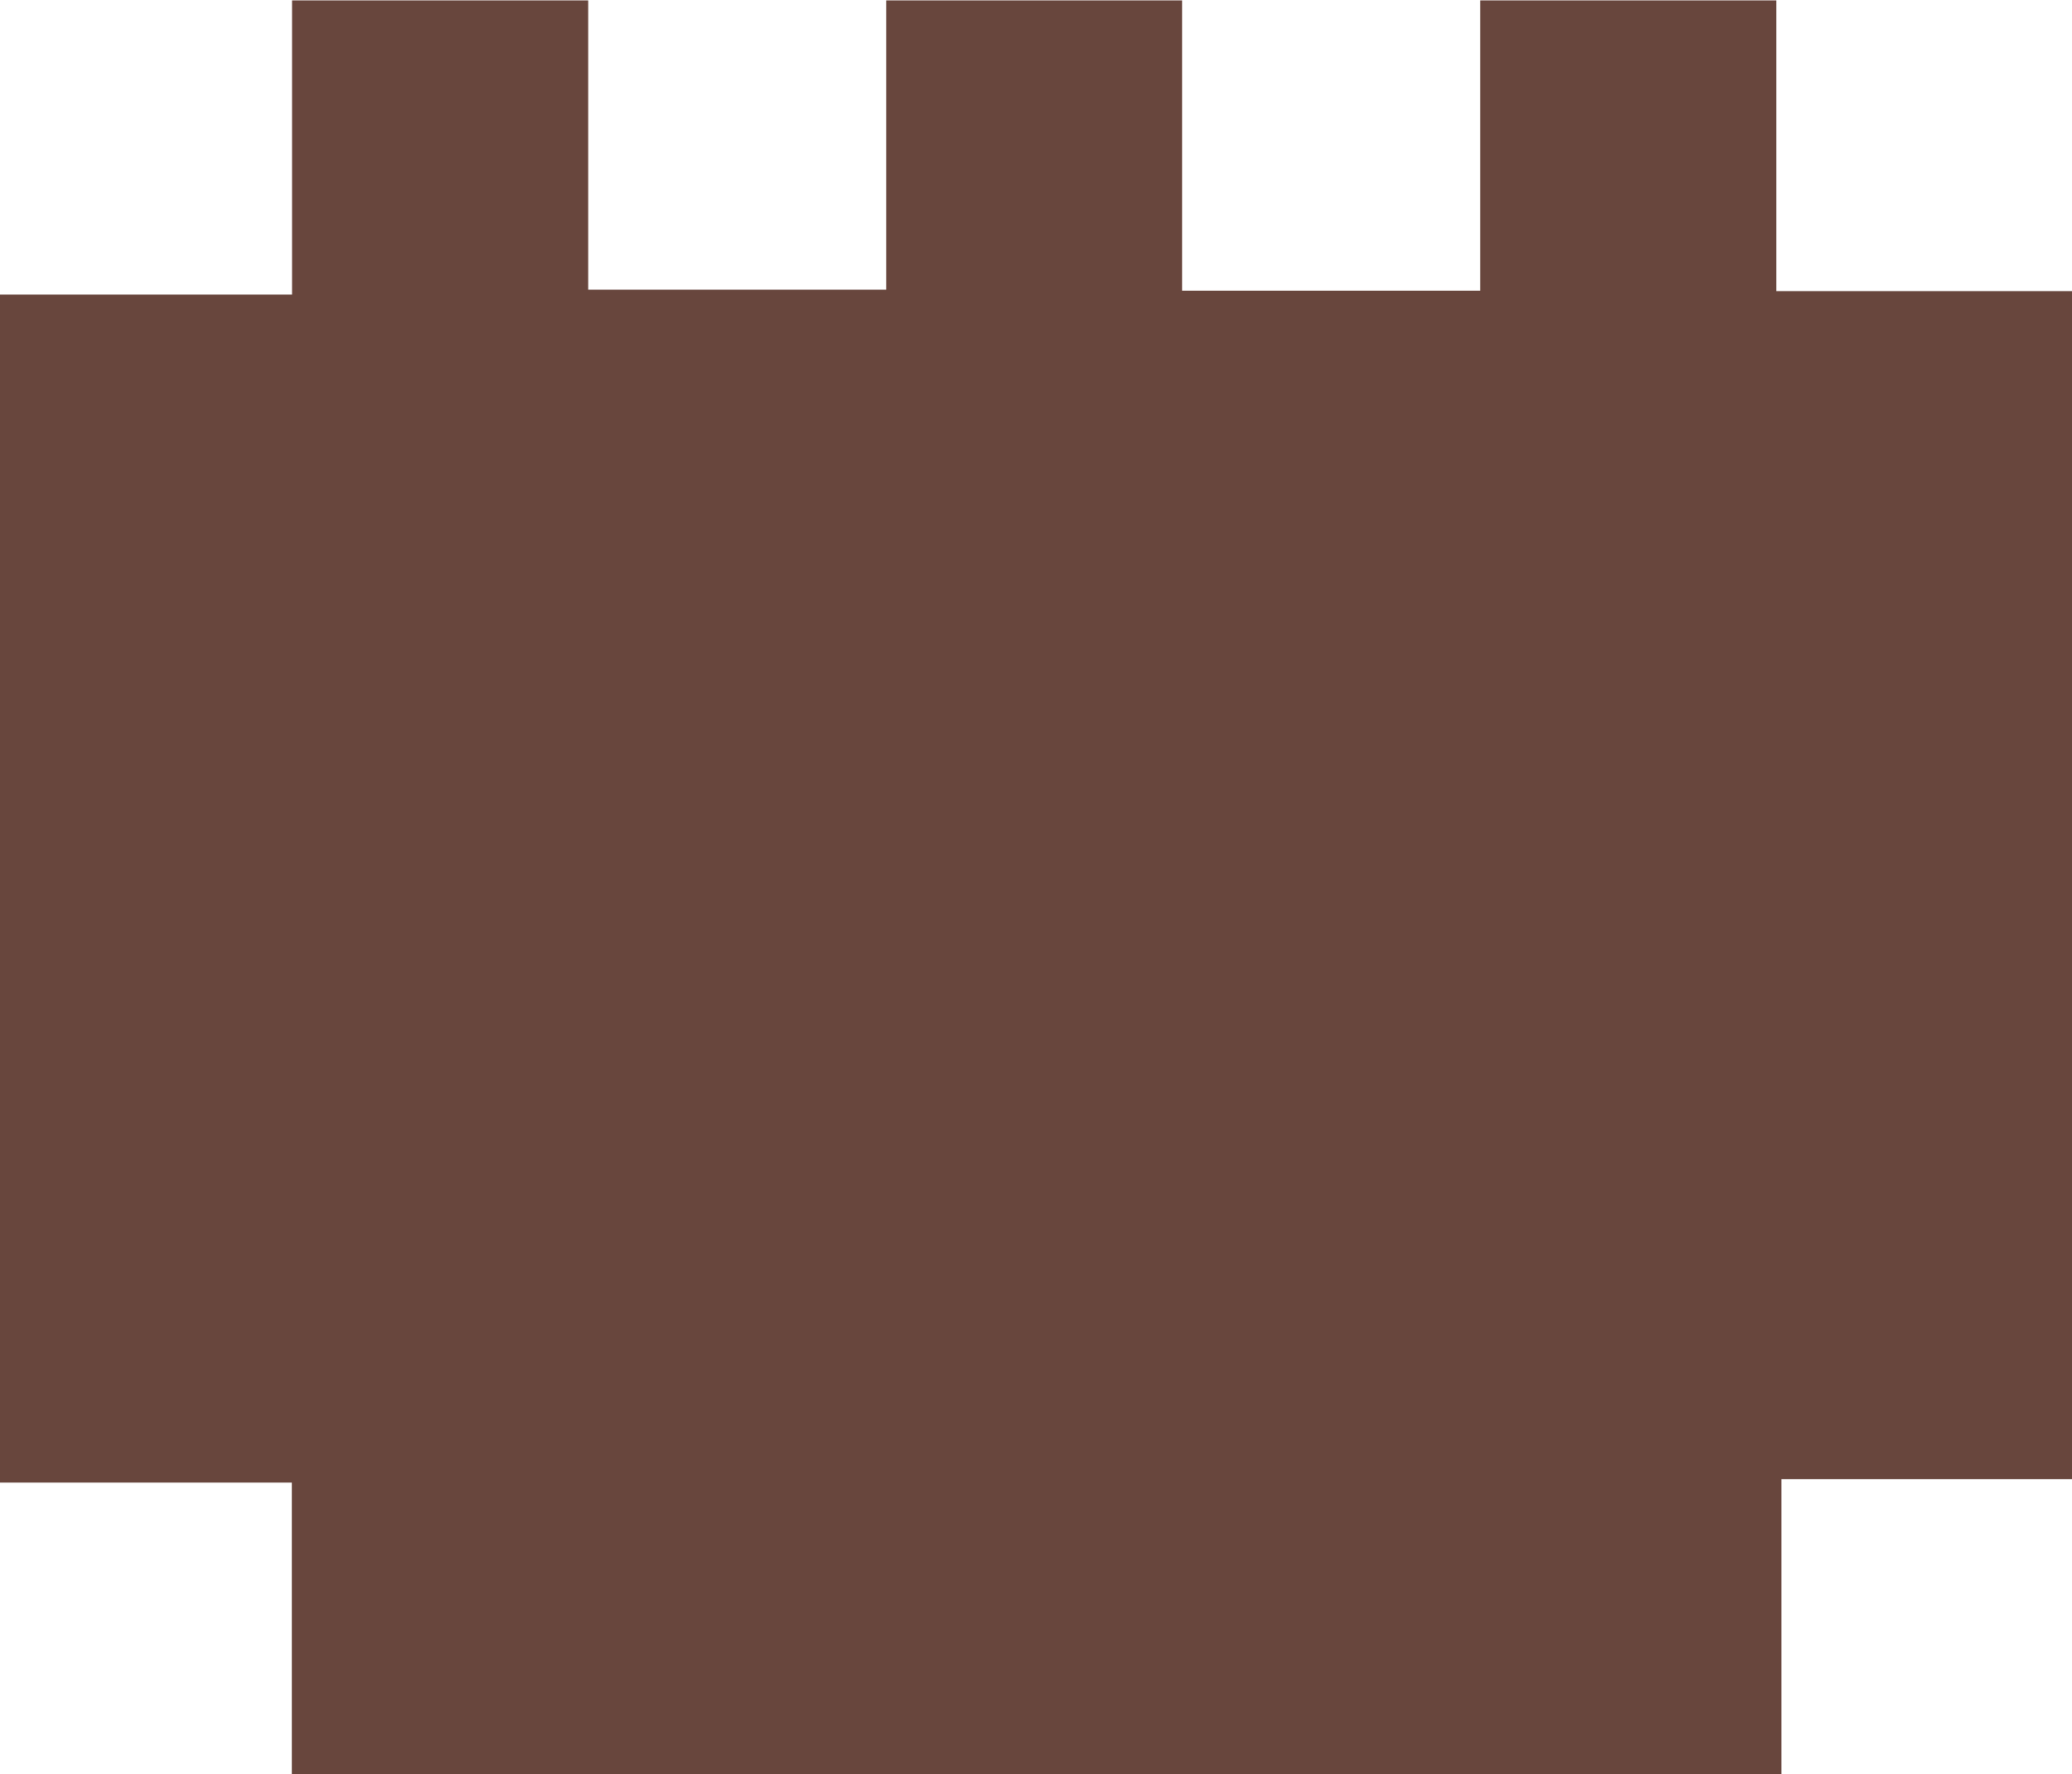 <svg id="Layer_1" data-name="Layer 1" xmlns="http://www.w3.org/2000/svg" viewBox="0 0 97.33 83.37"><path d="M37.46,89.36V75.64H23.75V19.82H37.47V6H51.38V19.59h14V6H79.28V19.64h14V6h13.91V19.66h13.89V75.48H107.43V89.36Z" transform="translate(-23.75 -5.98)" fill="#68463d"/></svg>